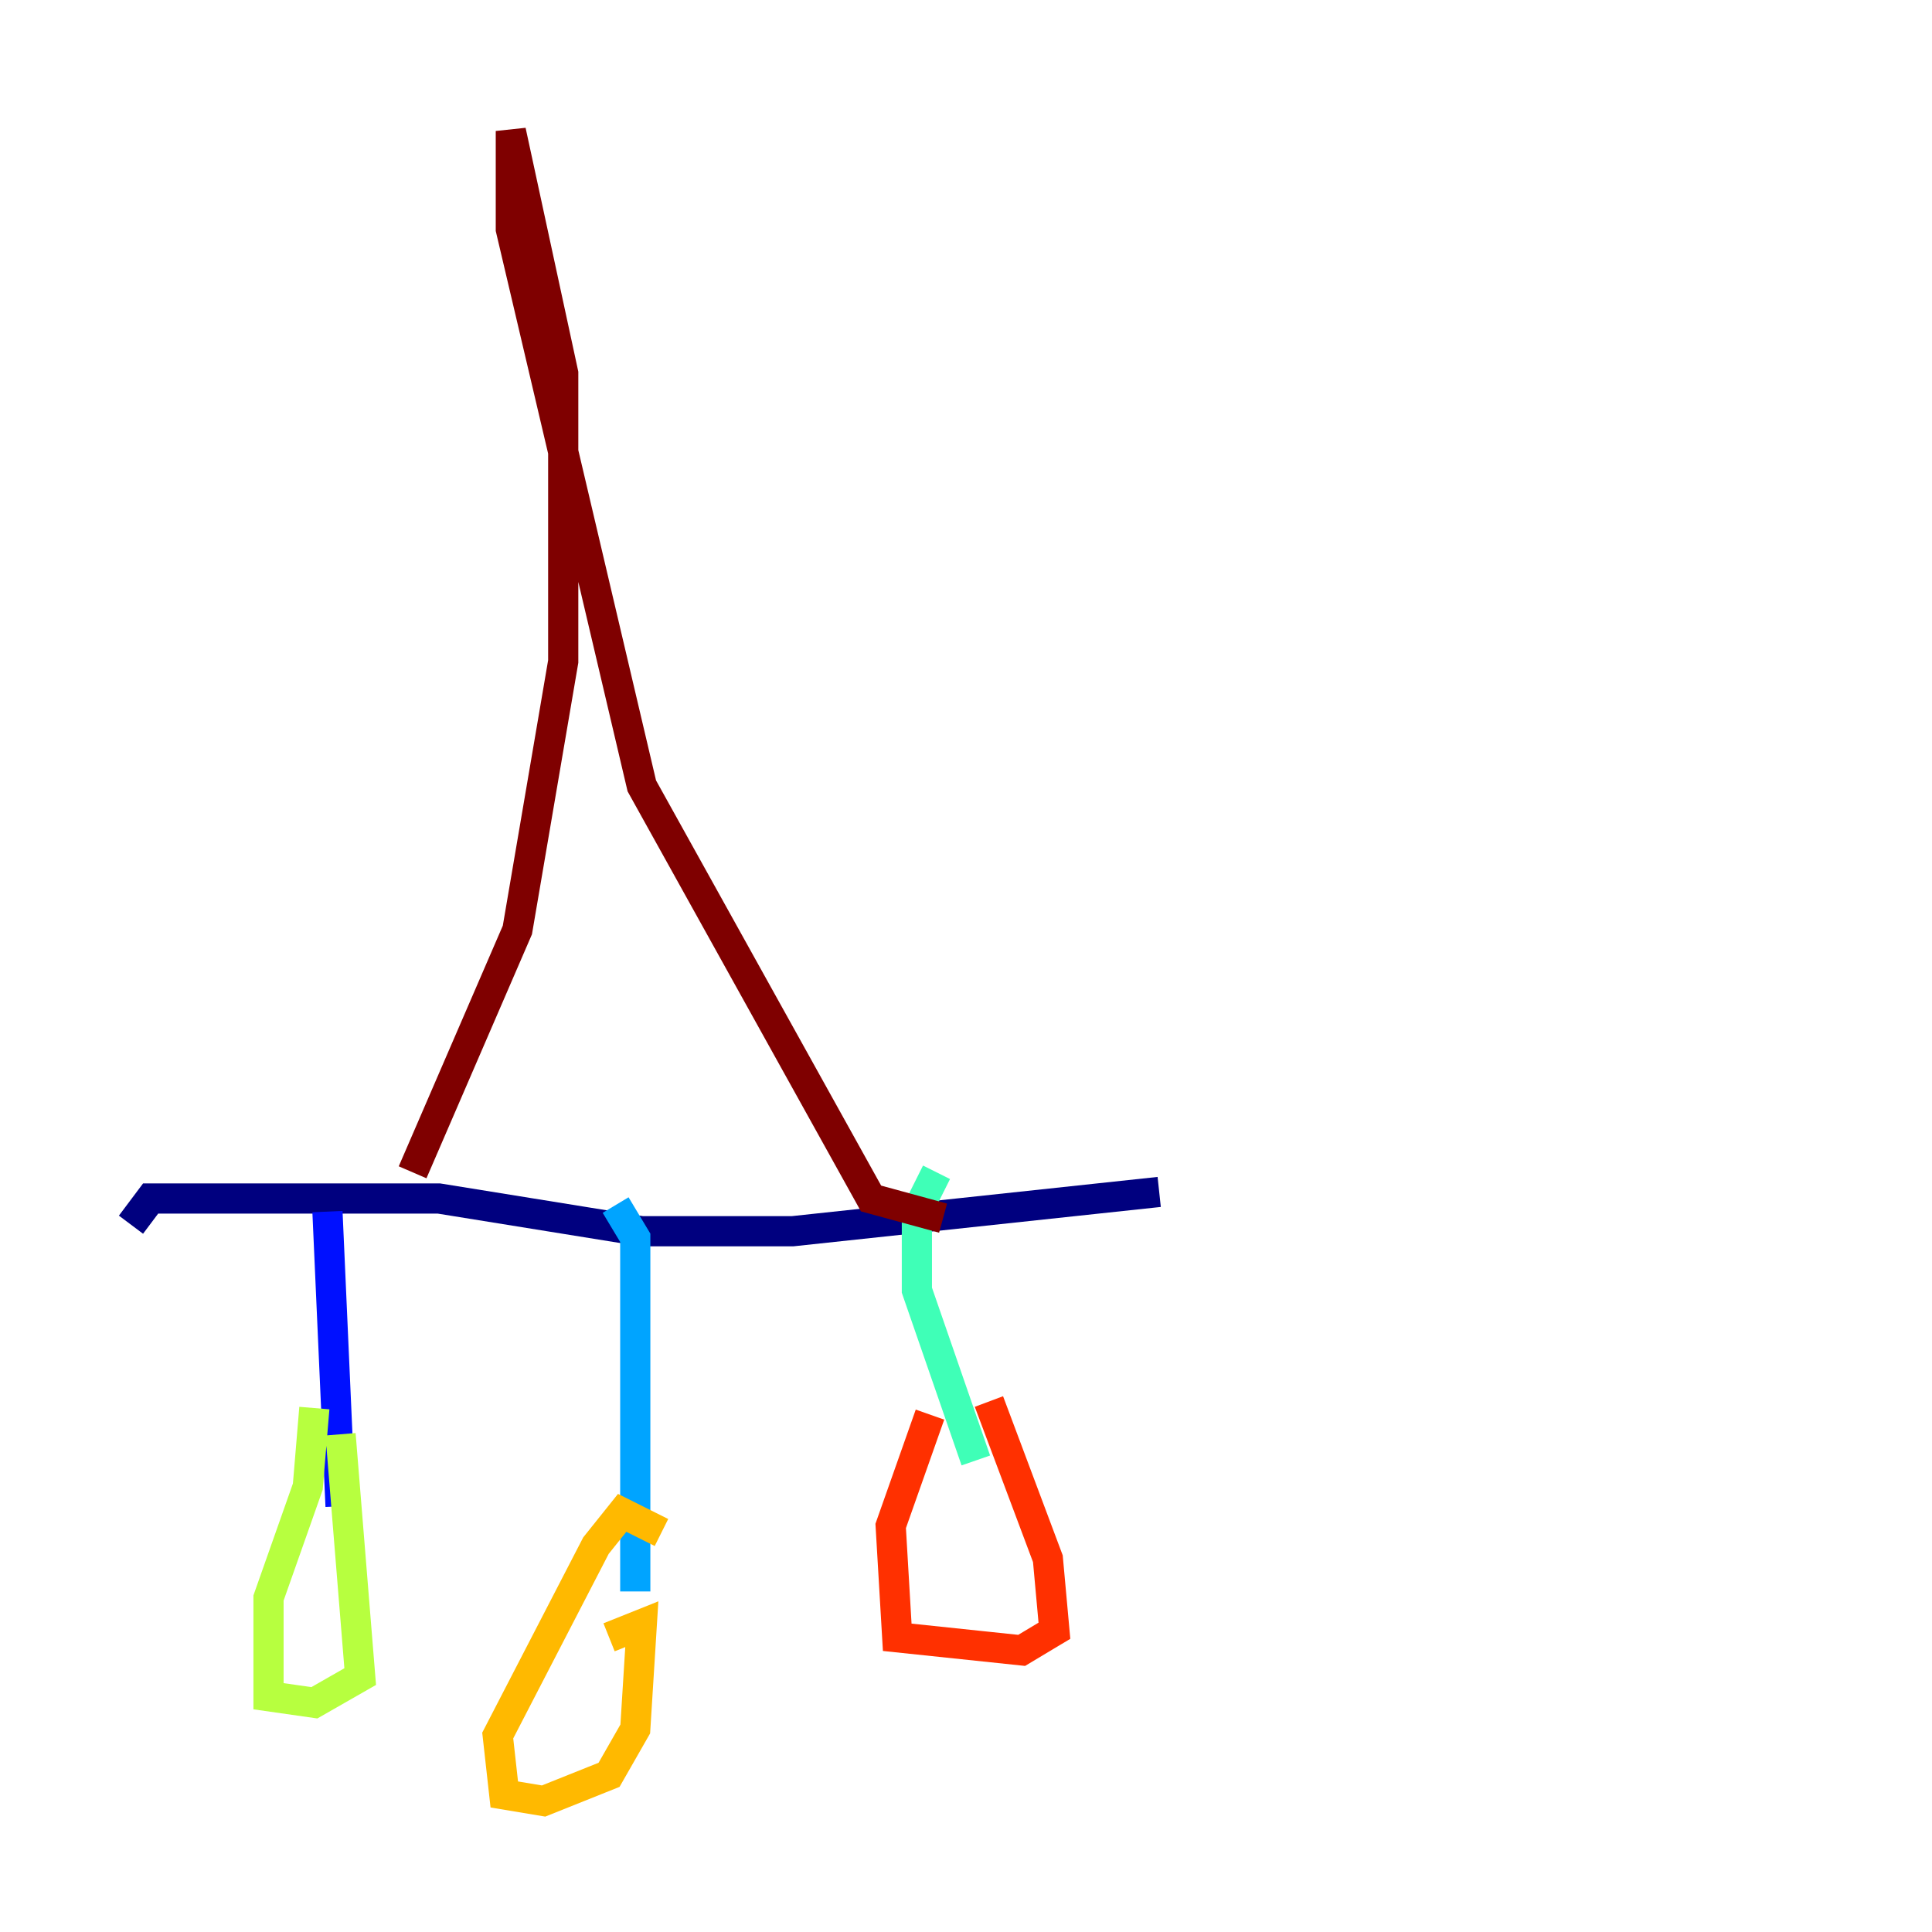 <?xml version="1.0" encoding="utf-8" ?>
<svg baseProfile="tiny" height="128" version="1.2" viewBox="0,0,128,128" width="128" xmlns="http://www.w3.org/2000/svg" xmlns:ev="http://www.w3.org/2001/xml-events" xmlns:xlink="http://www.w3.org/1999/xlink"><defs /><polyline fill="none" points="76.8,78.969 52.502,81.573 42.522,81.573 29.071,79.403 9.98,79.403 8.678,81.139" stroke="#00007f" stroke-width="2" /><polyline fill="none" points="21.695,80.271 22.563,99.797" stroke="#0010ff" stroke-width="2" /><polyline fill="none" points="40.786,79.837 42.088,82.007 42.088,105.437" stroke="#00a4ff" stroke-width="2" /><polyline fill="none" points="62.047,77.668 60.746,80.271 60.746,85.478 64.651,96.759" stroke="#3fffb7" stroke-width="2" /><polyline fill="none" points="22.563,95.024 23.864,111.078 20.827,112.814 17.79,112.38 17.79,105.871 20.393,98.495 20.827,93.288" stroke="#b7ff3f" stroke-width="2" /><polyline fill="none" points="40.352,108.475 42.522,107.607 42.088,114.549 40.352,117.586 36.014,119.322 33.41,118.888 32.976,114.983 39.485,102.4 41.22,100.231 43.824,101.532" stroke="#ffb900" stroke-width="2" /><polyline fill="none" points="65.519,92.854 69.424,103.268 69.858,108.041 67.688,109.342 59.444,108.475 59.01,101.098 61.614,93.722" stroke="#ff3000" stroke-width="2" /><polyline fill="none" points="27.336,77.668 34.278,61.614 37.315,43.824 37.315,24.732 33.844,8.678 33.844,15.186 42.522,52.068 57.709,79.403 62.481,80.705" stroke="#7f0000" stroke-width="2" /></svg>